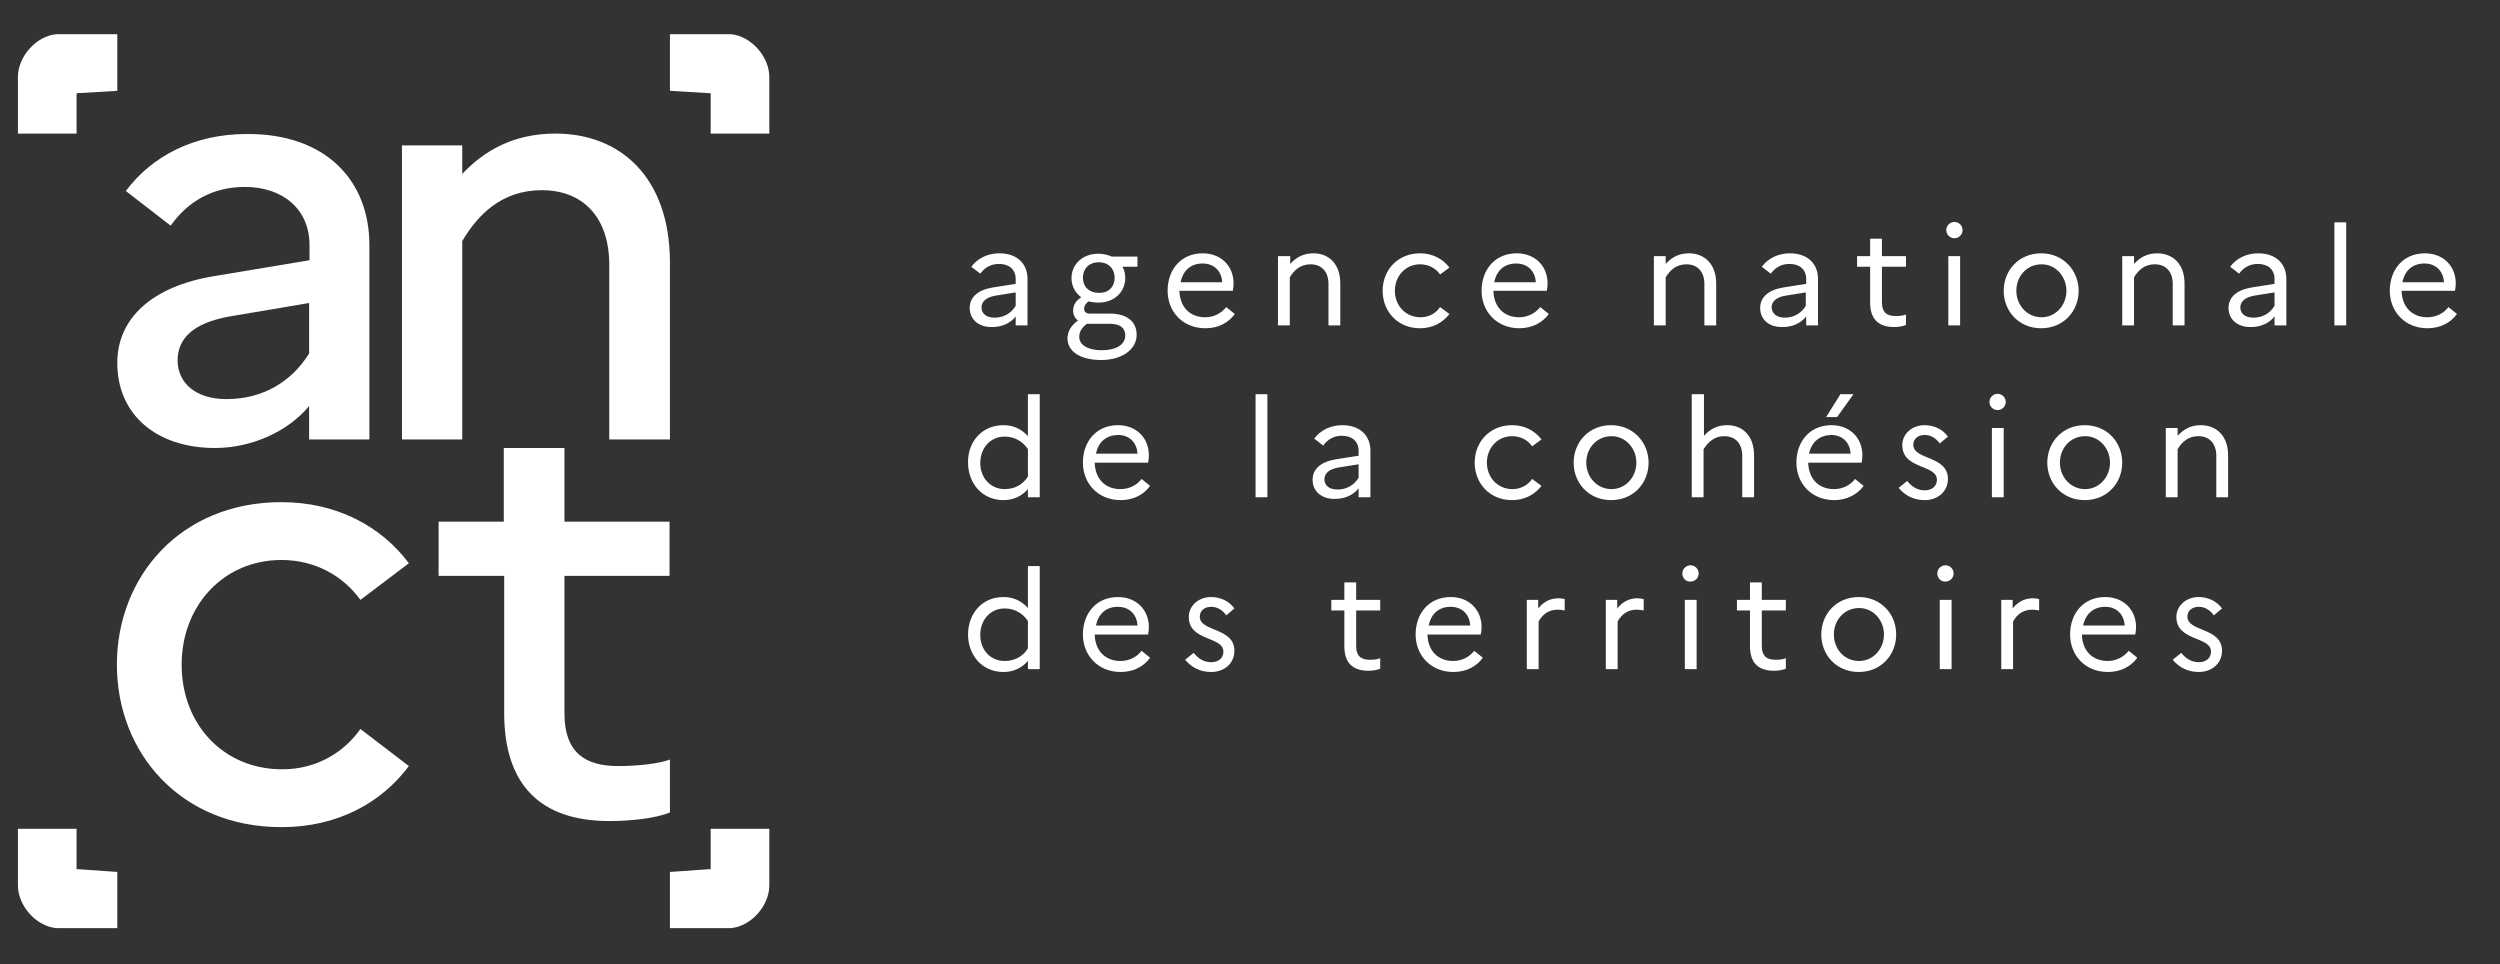 <svg width="236" height="91" viewBox="0 0 236 91" fill="none" xmlns="http://www.w3.org/2000/svg">
<rect x="0" y="0" width="236" height="91" fill="#333333" stroke="none"/>
<path d="M11.072 34.255C11.072 30.064 14.34 27.027 20.222 26.066L29.218 24.567V23.144C29.218 19.723 26.681 17.646 23.106 17.646C20.068 17.646 17.723 19.031 16.109 21.299L11.88 18.031C14.34 14.725 18.338 12.649 23.298 12.649C30.756 12.61 34.87 17.031 34.87 23.144V41.483H29.18V38.33C27.181 40.752 23.721 42.29 20.299 42.29C14.801 42.29 11.072 39.176 11.072 34.255V34.255ZM21.375 37.676C24.836 37.676 27.527 36.023 29.18 33.371V28.603L21.683 29.872C18.223 30.487 16.762 31.948 16.762 34.063C16.801 36.177 18.492 37.676 21.375 37.676V37.676ZM37.945 13.725H43.635V16.416C45.711 14.225 48.479 12.61 52.439 12.61C58.552 12.61 63.242 16.724 63.242 24.797V41.483H57.514V24.99C57.514 20.568 55.092 17.954 51.132 17.954C47.326 17.954 45.058 20.338 43.635 22.76V41.483H37.945V13.725ZM34.024 68.817L38.599 72.316C35.985 75.814 31.833 78.082 26.566 78.082C17.031 78.082 11.034 71.047 11.034 62.743C11.034 54.439 17.031 47.403 26.566 47.403C31.756 47.403 35.985 49.671 38.599 53.17L34.024 56.63C32.448 54.439 29.834 52.862 26.566 52.862C21.106 52.862 17.147 57.168 17.147 62.743C17.147 68.394 21.106 72.623 26.642 72.623C29.872 72.623 32.448 71.047 34.024 68.817V68.817ZM47.557 54.362H41.405V49.248H47.557V42.29H53.285V49.248H63.204V54.362H53.285V67.356C53.285 71.085 55.284 72.316 58.36 72.316C60.244 72.316 62.243 72.085 63.242 71.7V76.698C61.935 77.237 59.628 77.506 57.514 77.506C51.017 77.506 47.595 74.084 47.595 67.318V54.362H47.557ZM67.087 8.804V12.61H72.623V7.266C72.623 5.344 70.893 3.383 68.971 3.23H63.242V8.573L67.087 8.804ZM67.087 82.042V78.236H72.623V83.58C72.623 85.502 70.893 87.463 68.971 87.617H63.242V82.311L67.087 82.042ZM7.228 82.042V78.236H1.692V83.58C1.692 85.502 3.422 87.463 5.344 87.617H11.072V82.311L7.228 82.042ZM7.228 8.804V12.61H1.692V7.266C1.692 5.344 3.422 3.383 5.344 3.23H11.072V8.573L7.228 8.804Z" fill="white"/>
<path d="M91.538 29.065C91.538 28.065 92.307 27.373 93.691 27.142L95.882 26.796V26.335C95.882 25.412 95.229 24.913 94.306 24.913C93.537 24.913 92.96 25.259 92.537 25.835L91.692 25.182C92.268 24.413 93.191 23.913 94.344 23.913C95.998 23.913 96.997 24.874 96.997 26.335V30.718H95.882V29.872C95.382 30.526 94.537 30.872 93.691 30.872C92.422 30.91 91.538 30.18 91.538 29.065V29.065ZM93.883 29.987C94.767 29.987 95.459 29.564 95.882 28.872V27.604L93.96 27.911C93.076 28.065 92.653 28.488 92.653 29.026C92.653 29.603 93.114 29.987 93.883 29.987V29.987ZM101.764 30.256C101.457 30.026 101.303 29.68 101.303 29.334C101.303 28.796 101.572 28.373 102.072 28.065C101.495 27.642 101.149 26.989 101.149 26.258C101.149 24.989 102.149 23.951 103.687 23.951C104.148 23.951 104.609 24.067 104.955 24.221H107.377V25.182H105.955C106.147 25.489 106.224 25.874 106.224 26.258C106.224 27.488 105.263 28.565 103.687 28.565C103.379 28.565 103.033 28.526 102.764 28.45C102.495 28.642 102.341 28.872 102.341 29.142C102.341 29.411 102.495 29.603 102.879 29.603H104.763C106.493 29.603 107.3 30.449 107.3 31.602C107.3 32.986 105.916 33.986 103.956 33.986C102.033 33.986 100.765 33.217 100.765 31.91C100.803 31.256 101.111 30.718 101.764 30.256V30.256ZM103.994 33.063C105.378 33.063 106.224 32.525 106.224 31.679C106.224 31.064 105.878 30.564 104.725 30.564H102.61C102.149 30.91 101.88 31.294 101.88 31.794C101.88 32.563 102.687 33.063 103.994 33.063V33.063ZM105.224 26.22C105.224 25.412 104.686 24.759 103.725 24.759C102.764 24.759 102.226 25.412 102.226 26.22C102.226 27.027 102.764 27.642 103.725 27.642C104.686 27.681 105.224 27.027 105.224 26.22ZM113.798 30.987C111.606 30.987 110.222 29.372 110.222 27.45C110.222 25.451 111.491 23.913 113.529 23.913C115.297 23.913 116.45 25.143 116.45 26.758C116.45 27.027 116.412 27.258 116.373 27.45H111.337C111.376 29.026 112.375 29.949 113.759 29.949C114.605 29.949 115.297 29.564 115.758 28.988L116.566 29.641C115.989 30.449 115.028 30.987 113.798 30.987V30.987ZM111.452 26.643H115.374C115.335 25.681 114.682 24.874 113.529 24.874C112.452 24.874 111.683 25.489 111.452 26.643ZM120.679 24.182H121.794V24.913C122.332 24.336 122.986 23.913 123.986 23.913C125.446 23.913 126.523 24.913 126.523 26.758V30.718H125.408V26.796C125.408 25.643 124.754 24.951 123.716 24.951C122.755 24.951 122.179 25.489 121.756 26.181V30.718H120.641V24.182H120.679ZM135.942 28.988L136.826 29.641C136.211 30.449 135.25 30.987 134.058 30.987C131.905 30.987 130.521 29.372 130.521 27.45C130.521 25.528 131.905 23.913 134.058 23.913C135.25 23.913 136.211 24.451 136.826 25.259L135.942 25.912C135.558 25.335 134.866 24.951 134.058 24.951C132.674 24.951 131.675 26.066 131.675 27.45C131.675 28.834 132.674 29.949 134.097 29.949C134.904 29.949 135.558 29.564 135.942 28.988V28.988ZM143.439 30.987C141.247 30.987 139.863 29.372 139.863 27.45C139.863 25.451 141.132 23.913 143.17 23.913C144.938 23.913 146.092 25.143 146.092 26.758C146.092 27.027 146.053 27.258 146.015 27.45H140.978C141.017 29.026 142.016 29.949 143.4 29.949C144.246 29.949 144.938 29.564 145.399 28.988L146.207 29.641C145.63 30.449 144.631 30.987 143.439 30.987V30.987ZM141.055 26.643H144.977C144.938 25.681 144.285 24.874 143.131 24.874C142.055 24.874 141.286 25.489 141.055 26.643ZM156.126 24.182H157.241V24.913C157.779 24.336 158.432 23.913 159.432 23.913C160.893 23.913 162.008 24.913 162.008 26.758V30.718H160.893V26.796C160.893 25.643 160.239 24.951 159.201 24.951C158.24 24.951 157.663 25.489 157.241 26.181V30.718H156.126V24.182V24.182ZM166.16 29.065C166.16 28.065 166.929 27.373 168.313 27.142L170.504 26.796V26.335C170.504 25.412 169.851 24.913 168.928 24.913C168.159 24.913 167.582 25.259 167.159 25.835L166.314 25.182C166.89 24.413 167.813 23.913 168.966 23.913C170.619 23.913 171.619 24.874 171.619 26.335V30.718H170.504V29.872C170.004 30.526 169.159 30.872 168.313 30.872C167.006 30.91 166.16 30.18 166.16 29.065V29.065ZM168.467 29.987C169.351 29.987 170.043 29.564 170.466 28.872V27.604L168.543 27.911C167.659 28.065 167.236 28.488 167.236 29.026C167.275 29.603 167.736 29.987 168.467 29.987ZM176.54 25.182H175.31V24.182H176.54V22.529H177.655V24.182H179.923V25.182H177.655V28.526C177.655 29.564 178.193 29.834 178.962 29.834C179.385 29.834 179.693 29.795 179.923 29.68V30.679C179.616 30.795 179.27 30.872 178.808 30.872C177.347 30.872 176.54 30.141 176.54 28.565V25.182ZM183.729 21.722C183.729 21.299 184.075 20.953 184.498 20.953C184.921 20.953 185.267 21.299 185.267 21.722C185.267 22.145 184.921 22.491 184.498 22.491C184.075 22.491 183.729 22.145 183.729 21.722ZM183.921 24.182H185.036V30.718H183.921V24.182V24.182ZM196.224 27.45C196.224 29.372 194.801 30.987 192.687 30.987C190.572 30.987 189.15 29.372 189.15 27.45C189.15 25.528 190.572 23.913 192.687 23.913C194.801 23.913 196.224 25.566 196.224 27.45ZM195.071 27.45C195.071 26.104 194.071 24.951 192.725 24.951C191.341 24.951 190.342 26.066 190.342 27.45C190.342 28.796 191.341 29.949 192.725 29.949C194.071 29.949 195.071 28.796 195.071 27.45ZM200.338 24.182H201.452V24.913C201.991 24.336 202.644 23.913 203.644 23.913C205.105 23.913 206.22 24.913 206.22 26.758V30.718H205.105V26.796C205.105 25.643 204.451 24.951 203.413 24.951C202.452 24.951 201.875 25.489 201.452 26.181V30.718H200.338V24.182V24.182ZM210.372 29.065C210.372 28.065 211.141 27.373 212.525 27.142L214.716 26.796V26.335C214.716 25.412 214.062 24.913 213.14 24.913C212.371 24.913 211.794 25.259 211.371 25.835L210.525 25.182C211.102 24.413 212.025 23.913 213.178 23.913C214.831 23.913 215.831 24.874 215.831 26.335V30.718H214.716V29.872C214.216 30.526 213.37 30.872 212.525 30.872C211.256 30.91 210.372 30.18 210.372 29.065V29.065ZM212.717 29.987C213.601 29.987 214.293 29.564 214.716 28.872V27.604L212.794 27.911C211.91 28.065 211.487 28.488 211.487 29.026C211.487 29.603 211.948 29.987 212.717 29.987V29.987ZM220.367 20.991H221.482V30.718H220.367V20.991ZM229.171 30.987C226.98 30.987 225.596 29.372 225.596 27.45C225.596 25.451 226.865 23.913 228.902 23.913C230.671 23.913 231.824 25.143 231.824 26.758C231.824 27.027 231.786 27.258 231.747 27.45H226.711C226.749 29.026 227.749 29.949 229.133 29.949C229.979 29.949 230.709 29.564 231.132 28.988L231.939 29.641C231.363 30.449 230.363 30.987 229.171 30.987ZM226.788 26.643H230.709C230.671 25.681 230.017 24.874 228.864 24.874C227.787 24.874 227.018 25.489 226.788 26.643V26.643ZM94.729 40.137C95.69 40.137 96.459 40.521 97.036 41.175V37.215H98.15V46.942H97.036V46.173C96.459 46.826 95.69 47.211 94.729 47.211C92.691 47.211 91.384 45.596 91.384 43.674C91.346 41.752 92.653 40.137 94.729 40.137ZM94.844 46.173C95.767 46.173 96.574 45.75 97.036 44.981V42.405C96.536 41.636 95.728 41.213 94.844 41.213C93.46 41.213 92.537 42.328 92.537 43.712C92.537 45.058 93.46 46.173 94.844 46.173V46.173ZM105.801 47.211C103.61 47.211 102.226 45.596 102.226 43.674C102.226 41.675 103.494 40.137 105.532 40.137C107.3 40.137 108.454 41.367 108.454 42.982C108.454 43.251 108.415 43.482 108.377 43.674H103.341C103.379 45.25 104.379 46.173 105.763 46.173C106.608 46.173 107.339 45.788 107.762 45.212L108.569 45.865C107.992 46.672 107.031 47.211 105.801 47.211V47.211ZM103.456 42.828H107.377C107.339 41.867 106.685 41.059 105.532 41.059C104.417 41.098 103.687 41.713 103.456 42.828ZM118.526 37.215H119.641V46.942H118.526V37.215ZM123.909 45.288C123.909 44.289 124.678 43.597 126.062 43.366L128.253 43.02V42.559C128.253 41.636 127.599 41.136 126.677 41.136C125.908 41.136 125.331 41.482 124.908 42.059L124.062 41.406C124.639 40.637 125.562 40.137 126.715 40.137C128.368 40.137 129.368 41.098 129.368 42.559V46.942H128.253V46.096C127.753 46.749 126.907 47.095 126.062 47.095C124.793 47.134 123.909 46.403 123.909 45.288V45.288ZM126.254 46.211C127.138 46.211 127.83 45.788 128.253 45.096V43.828L126.331 44.135C125.446 44.289 125.024 44.712 125.024 45.25C125.024 45.827 125.485 46.211 126.254 46.211ZM144.631 45.212L145.515 45.865C144.9 46.672 143.939 47.211 142.747 47.211C140.594 47.211 139.21 45.596 139.21 43.674C139.21 41.752 140.594 40.137 142.747 40.137C143.939 40.137 144.9 40.675 145.515 41.482L144.631 42.136C144.246 41.559 143.554 41.175 142.747 41.175C141.363 41.175 140.363 42.29 140.363 43.674C140.363 45.058 141.363 46.173 142.785 46.173C143.554 46.173 144.246 45.788 144.631 45.212V45.212ZM155.626 43.674C155.626 45.596 154.203 47.211 152.089 47.211C149.974 47.211 148.552 45.596 148.552 43.674C148.552 41.752 149.974 40.137 152.089 40.137C154.165 40.137 155.626 41.752 155.626 43.674ZM154.473 43.674C154.473 42.328 153.473 41.175 152.127 41.175C150.743 41.175 149.744 42.29 149.744 43.674C149.744 45.019 150.743 46.173 152.127 46.173C153.473 46.173 154.473 45.019 154.473 43.674ZM159.74 37.215H160.854V41.136C161.393 40.56 162.046 40.137 163.046 40.137C164.507 40.137 165.583 41.136 165.583 42.982V46.942H164.468V43.02C164.468 41.867 163.815 41.175 162.777 41.175C161.816 41.175 161.239 41.752 160.816 42.405V46.942H159.701V37.215H159.74ZM173.157 47.211C170.965 47.211 169.581 45.596 169.581 43.674C169.581 41.675 170.85 40.137 172.888 40.137C174.656 40.137 175.81 41.367 175.81 42.982C175.81 43.251 175.771 43.482 175.733 43.674H170.696C170.735 45.25 171.734 46.173 173.118 46.173C173.964 46.173 174.695 45.788 175.118 45.212L175.925 45.865C175.348 46.672 174.349 47.211 173.157 47.211V47.211ZM170.773 42.828H174.695C174.656 41.867 174.003 41.059 172.849 41.059C171.773 41.098 171.004 41.713 170.773 42.828ZM172.388 39.368L173.734 37.215H174.964L173.426 39.368H172.388ZM180.039 45.404C180.5 45.98 181.038 46.288 181.692 46.288C182.422 46.288 182.845 45.865 182.845 45.288C182.845 43.828 179.577 44.327 179.577 42.021C179.577 40.983 180.461 40.137 181.692 40.137C182.614 40.137 183.422 40.56 183.883 41.213L183.114 41.867C182.768 41.367 182.268 41.059 181.692 41.059C181 41.059 180.615 41.482 180.615 41.982C180.615 43.443 183.883 42.982 183.883 45.212C183.883 46.442 182.883 47.211 181.692 47.211C180.654 47.211 179.846 46.788 179.231 46.057L180.039 45.404V45.404ZM187.804 37.946C187.804 37.523 188.15 37.177 188.573 37.177C188.996 37.177 189.342 37.523 189.342 37.946C189.342 38.368 188.996 38.714 188.573 38.714C188.15 38.714 187.804 38.368 187.804 37.946ZM188.035 40.406H189.15V46.942H188.035V40.406ZM200.338 43.674C200.338 45.596 198.915 47.211 196.801 47.211C194.686 47.211 193.264 45.596 193.264 43.674C193.264 41.752 194.686 40.137 196.801 40.137C198.915 40.137 200.338 41.752 200.338 43.674ZM199.184 43.674C199.184 42.328 198.185 41.175 196.839 41.175C195.455 41.175 194.455 42.29 194.455 43.674C194.455 45.019 195.455 46.173 196.839 46.173C198.185 46.173 199.184 45.019 199.184 43.674ZM204.451 40.406H205.566V41.136C206.104 40.56 206.758 40.137 207.757 40.137C209.218 40.137 210.333 41.136 210.333 42.982V46.942H209.218V43.02C209.218 41.867 208.565 41.175 207.527 41.175C206.566 41.175 205.989 41.713 205.566 42.405V46.942H204.451V40.406V40.406ZM94.729 56.361C95.69 56.361 96.459 56.745 97.036 57.399V53.439H98.15V63.166H97.036V62.397C96.459 63.05 95.69 63.435 94.729 63.435C92.691 63.435 91.384 61.82 91.384 59.898C91.384 57.975 92.653 56.361 94.729 56.361ZM94.844 62.397C95.767 62.397 96.574 61.974 97.036 61.205V58.629C96.536 57.86 95.728 57.437 94.844 57.437C93.46 57.437 92.537 58.552 92.537 59.936C92.537 61.32 93.46 62.397 94.844 62.397V62.397ZM105.801 63.435C103.61 63.435 102.226 61.82 102.226 59.898C102.226 57.898 103.494 56.361 105.532 56.361C107.3 56.361 108.454 57.591 108.454 59.206C108.454 59.475 108.415 59.705 108.377 59.898H103.341C103.379 61.474 104.379 62.397 105.763 62.397C106.608 62.397 107.339 62.012 107.762 61.435L108.569 62.089C107.992 62.896 107.031 63.435 105.801 63.435V63.435ZM103.456 59.052H107.377C107.339 58.091 106.685 57.283 105.532 57.283C104.417 57.283 103.687 57.937 103.456 59.052ZM112.683 61.628C113.144 62.204 113.682 62.512 114.336 62.512C115.066 62.512 115.489 62.089 115.489 61.512C115.489 60.051 112.221 60.551 112.221 58.245C112.221 57.206 113.106 56.361 114.336 56.361C115.259 56.361 116.066 56.784 116.527 57.437L115.758 58.091C115.412 57.591 114.913 57.283 114.336 57.283C113.644 57.283 113.259 57.706 113.259 58.206C113.259 59.667 116.527 59.206 116.527 61.435C116.527 62.666 115.528 63.435 114.336 63.435C113.298 63.435 112.49 63.012 111.875 62.281L112.683 61.628V61.628ZM126.907 57.629H125.677V56.63H126.907V54.977H128.022V56.63H130.291V57.629H128.022V60.974C128.022 62.012 128.561 62.281 129.329 62.281C129.752 62.281 130.06 62.243 130.291 62.127V63.127C129.983 63.242 129.637 63.319 129.176 63.319C127.715 63.319 126.907 62.589 126.907 61.013V57.629V57.629ZM137.211 63.435C135.019 63.435 133.635 61.82 133.635 59.898C133.635 57.898 134.904 56.361 136.942 56.361C138.71 56.361 139.863 57.591 139.863 59.206C139.863 59.475 139.825 59.705 139.787 59.898H134.75C134.789 61.474 135.788 62.397 137.172 62.397C138.018 62.397 138.71 62.012 139.171 61.435L139.979 62.089C139.402 62.896 138.441 63.435 137.211 63.435V63.435ZM134.866 59.052H138.787C138.748 58.091 138.095 57.283 136.942 57.283C135.827 57.283 135.096 57.937 134.866 59.052V59.052ZM144.092 56.63H145.207V57.437C145.669 56.861 146.284 56.476 147.13 56.476C147.322 56.476 147.514 56.514 147.706 56.553V57.629C147.514 57.591 147.322 57.553 147.053 57.553C146.207 57.553 145.63 57.975 145.246 58.667V63.166H144.131V56.63H144.092ZM151.551 56.63H152.666V57.437C153.127 56.861 153.742 56.476 154.588 56.476C154.78 56.476 154.972 56.514 155.165 56.553V57.629C154.972 57.591 154.78 57.553 154.511 57.553C153.665 57.553 153.089 57.975 152.704 58.667V63.166H151.589V56.63H151.551ZM158.817 54.131C158.817 53.708 159.163 53.362 159.586 53.362C160.009 53.362 160.355 53.708 160.355 54.131C160.355 54.554 160.009 54.9 159.586 54.9C159.163 54.938 158.817 54.592 158.817 54.131ZM159.048 56.63H160.162V63.166H159.048V56.63ZM165.199 57.629H163.968V56.63H165.199V54.977H166.314V56.63H168.582V57.629H166.314V60.974C166.314 62.012 166.852 62.281 167.621 62.281C168.044 62.281 168.351 62.243 168.582 62.127V63.127C168.274 63.242 167.928 63.319 167.467 63.319C166.006 63.319 165.199 62.589 165.199 61.013V57.629V57.629ZM179.001 59.898C179.001 61.82 177.578 63.435 175.464 63.435C173.349 63.435 171.927 61.82 171.927 59.898C171.927 57.975 173.349 56.361 175.464 56.361C177.578 56.361 179.001 57.975 179.001 59.898ZM177.847 59.898C177.847 58.552 176.848 57.399 175.502 57.399C174.118 57.399 173.118 58.514 173.118 59.898C173.118 61.282 174.118 62.397 175.502 62.397C176.848 62.397 177.847 61.243 177.847 59.898ZM182.883 54.131C182.883 53.708 183.229 53.362 183.652 53.362C184.075 53.362 184.421 53.708 184.421 54.131C184.421 54.554 184.075 54.9 183.652 54.9C183.268 54.938 182.883 54.592 182.883 54.131ZM183.114 56.63H184.229V63.166H183.114V56.63ZM188.881 56.63H189.996V57.437C190.457 56.861 191.072 56.476 191.918 56.476C192.11 56.476 192.303 56.514 192.495 56.553V57.629C192.303 57.591 192.11 57.553 191.841 57.553C190.995 57.553 190.419 57.975 190.034 58.667V63.166H188.919V56.63H188.881ZM198.992 63.435C196.801 63.435 195.417 61.82 195.417 59.898C195.417 57.898 196.685 56.361 198.723 56.361C200.491 56.361 201.645 57.591 201.645 59.206C201.645 59.475 201.606 59.705 201.568 59.898H196.531C196.57 61.474 197.569 62.397 198.954 62.397C199.799 62.397 200.491 62.012 200.953 61.435L201.76 62.089C201.183 62.896 200.222 63.435 198.992 63.435V63.435ZM196.647 59.052H200.568C200.53 58.091 199.876 57.283 198.723 57.283C197.646 57.283 196.877 57.937 196.647 59.052V59.052ZM205.912 61.628C206.373 62.204 206.912 62.512 207.565 62.512C208.296 62.512 208.719 62.089 208.719 61.512C208.719 60.051 205.451 60.551 205.451 58.245C205.451 57.206 206.335 56.361 207.565 56.361C208.488 56.361 209.295 56.784 209.757 57.437L208.988 58.091C208.642 57.591 208.142 57.283 207.565 57.283C206.873 57.283 206.489 57.706 206.489 58.206C206.489 59.667 209.757 59.206 209.757 61.435C209.757 62.666 208.757 63.435 207.565 63.435C206.527 63.435 205.72 63.012 205.105 62.281L205.912 61.628V61.628Z" fill="white"/>
</svg>
